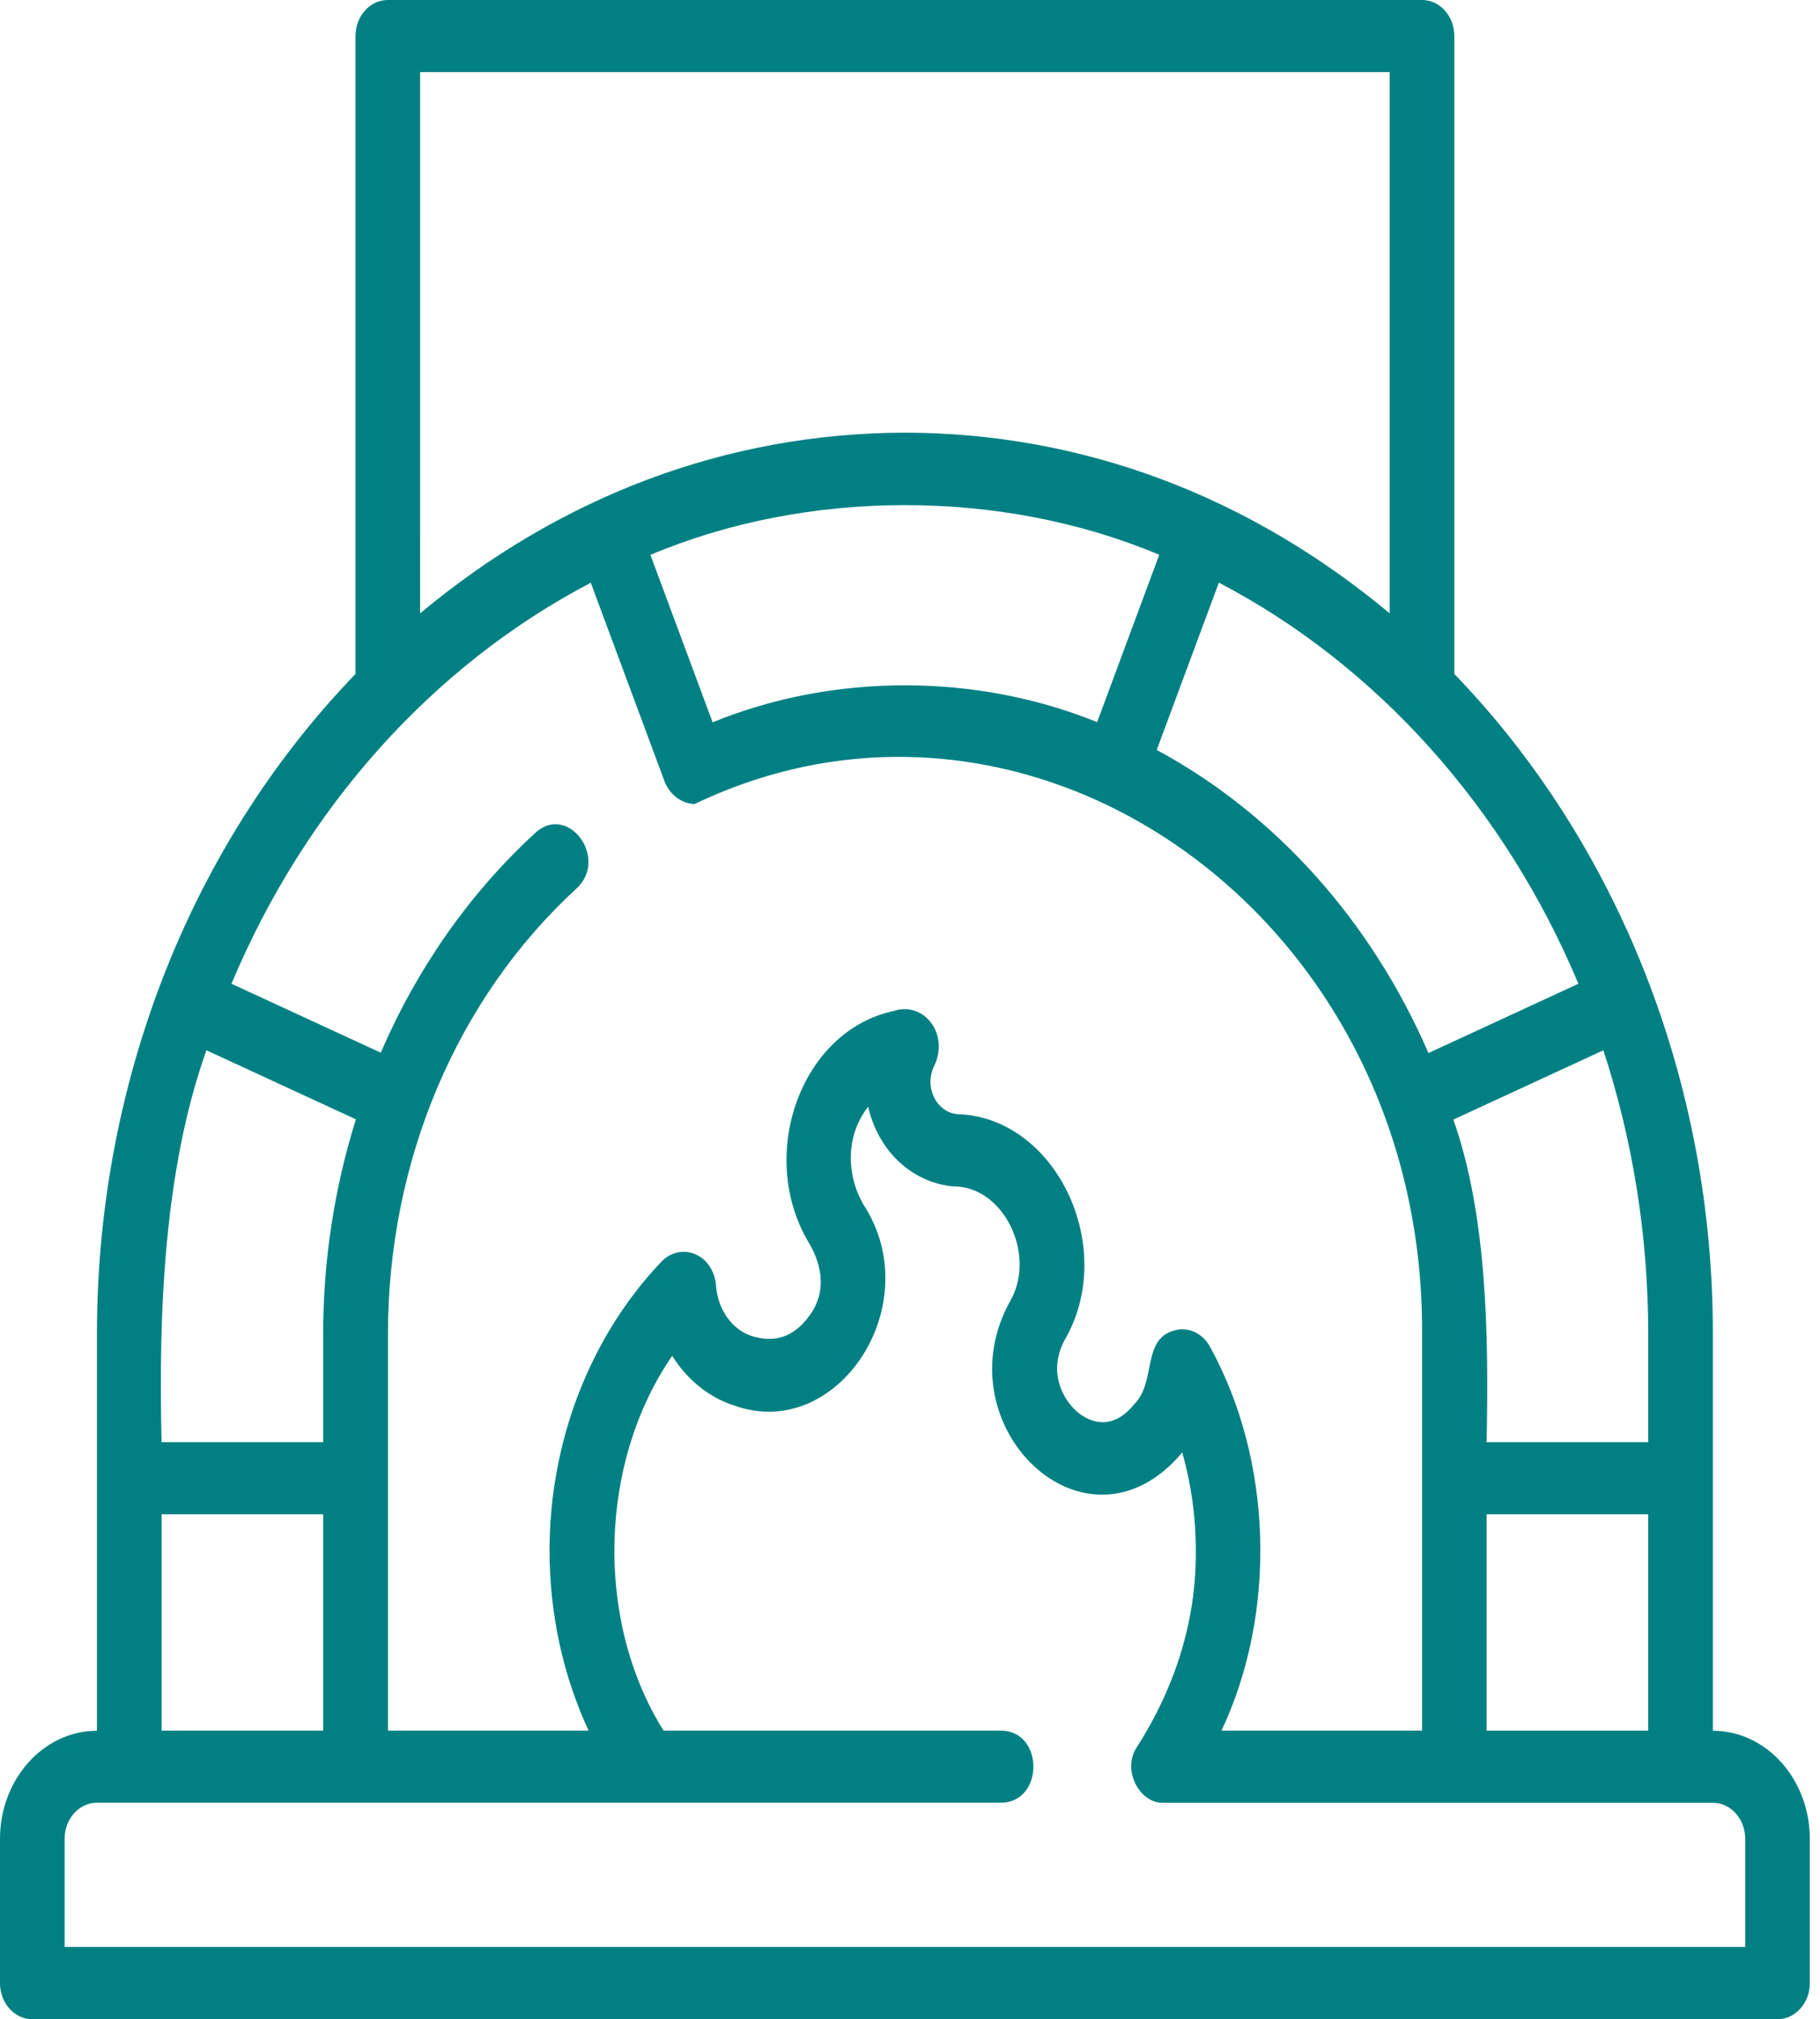 <svg width="101" height="112" viewBox="0 0 101 112" fill="none" xmlns="http://www.w3.org/2000/svg">
<path d="M95.054 95.995V73.995C95.068 59.966 89.759 46.752 80.707 37.383V2C80.707 0.895 79.904 0 78.913 0H21.522C20.531 0 19.728 0.895 19.728 2V37.383C15.052 42.228 11.299 48.168 8.81 54.837C6.609 60.742 5.38 67.212 5.38 74.002V96.001C2.412 96.001 0 98.691 0 102.001V110C0 111.105 0.803 112 1.793 112H98.641C99.632 112 100.435 111.105 100.435 110V102.001C100.435 98.691 98.022 96.001 95.054 96.001V95.995ZM82.499 95.995V83.995H91.467V95.995H82.499ZM91.467 73.995V79.995H82.499C82.616 74.175 82.54 67.441 80.652 62.102L88.978 58.257C90.588 63.172 91.467 68.471 91.467 73.995ZM87.593 54.566L79.271 58.411C76.097 51.081 70.766 45.137 64.192 41.597L67.64 32.317C76.401 36.892 83.494 44.797 87.593 54.566ZM39.546 40.067L36.094 30.778C44.815 27.098 55.611 27.098 64.332 30.773L60.885 40.057C54.222 37.347 46.263 37.312 39.546 40.067ZM23.315 3.999H77.119V34.022C69.362 27.548 60.139 24.018 50.216 23.998C40.294 24.023 31.07 27.553 23.314 34.022L23.315 3.999ZM32.784 32.322L36.887 43.362C37.174 44.082 37.837 44.582 38.546 44.597C57.332 35.597 79.056 50.916 78.917 73.995V95.994H67.784C70.878 89.45 70.627 81.005 67.147 74.7C66.739 73.95 65.941 73.575 65.174 73.795C63.345 74.29 64.188 76.635 62.951 77.88C61.552 79.625 60.157 78.645 59.754 78.29C59.063 77.695 58.036 76.09 59.171 74.17C61.986 69.066 58.552 61.956 53.136 61.801C51.983 61.706 51.27 60.316 51.831 59.146C52.714 57.361 51.266 55.517 49.594 56.077C44.442 57.171 41.962 64.096 44.908 68.97C45.41 69.825 46.078 71.49 44.859 73.06C44.025 74.155 42.998 74.5 41.729 74.11C40.662 73.775 39.864 72.685 39.743 71.405C39.712 70.63 39.312 69.91 38.653 69.6C37.999 69.285 37.236 69.43 36.712 69.975C32.762 74.11 30.497 79.945 30.497 85.995C30.497 89.519 31.242 92.919 32.663 95.994H21.53V73.995C21.53 64.395 25.346 55.386 31.995 49.281C33.802 47.616 31.529 44.536 29.713 46.191C26.032 49.571 23.135 53.74 21.131 58.39L12.845 54.565C16.943 44.796 24.032 36.896 32.789 32.322L32.784 32.322ZM11.455 58.256L19.75 62.086C18.567 65.866 17.934 69.88 17.934 73.995V79.995H8.967C8.788 72.785 9.11 64.821 11.455 58.256ZM8.967 83.994H17.934V95.993H8.967V83.994ZM96.847 107.993H3.586V101.993C3.586 100.888 4.388 99.993 5.379 99.993H55.578C57.937 99.943 57.937 96.038 55.578 95.993H36.823C32.989 89.874 33.236 81.099 37.303 75.205C38.128 76.52 39.338 77.515 40.755 77.965C46.499 80.01 51.529 72.34 47.916 66.815C46.902 65.046 46.987 62.886 48.18 61.386C48.718 63.786 50.552 65.57 52.865 65.805C55.659 65.76 57.497 69.495 56.112 72.075C52.148 79 60.259 86.944 65.608 80.564C66.106 82.309 66.361 84.139 66.361 85.999C66.397 90.034 65.124 93.764 63.03 97.003C62.304 98.243 63.241 100.018 64.55 99.998H95.057C96.048 99.998 96.85 100.893 96.85 101.998V107.998L96.847 107.993Z" fill="#008083"/>
</svg>
